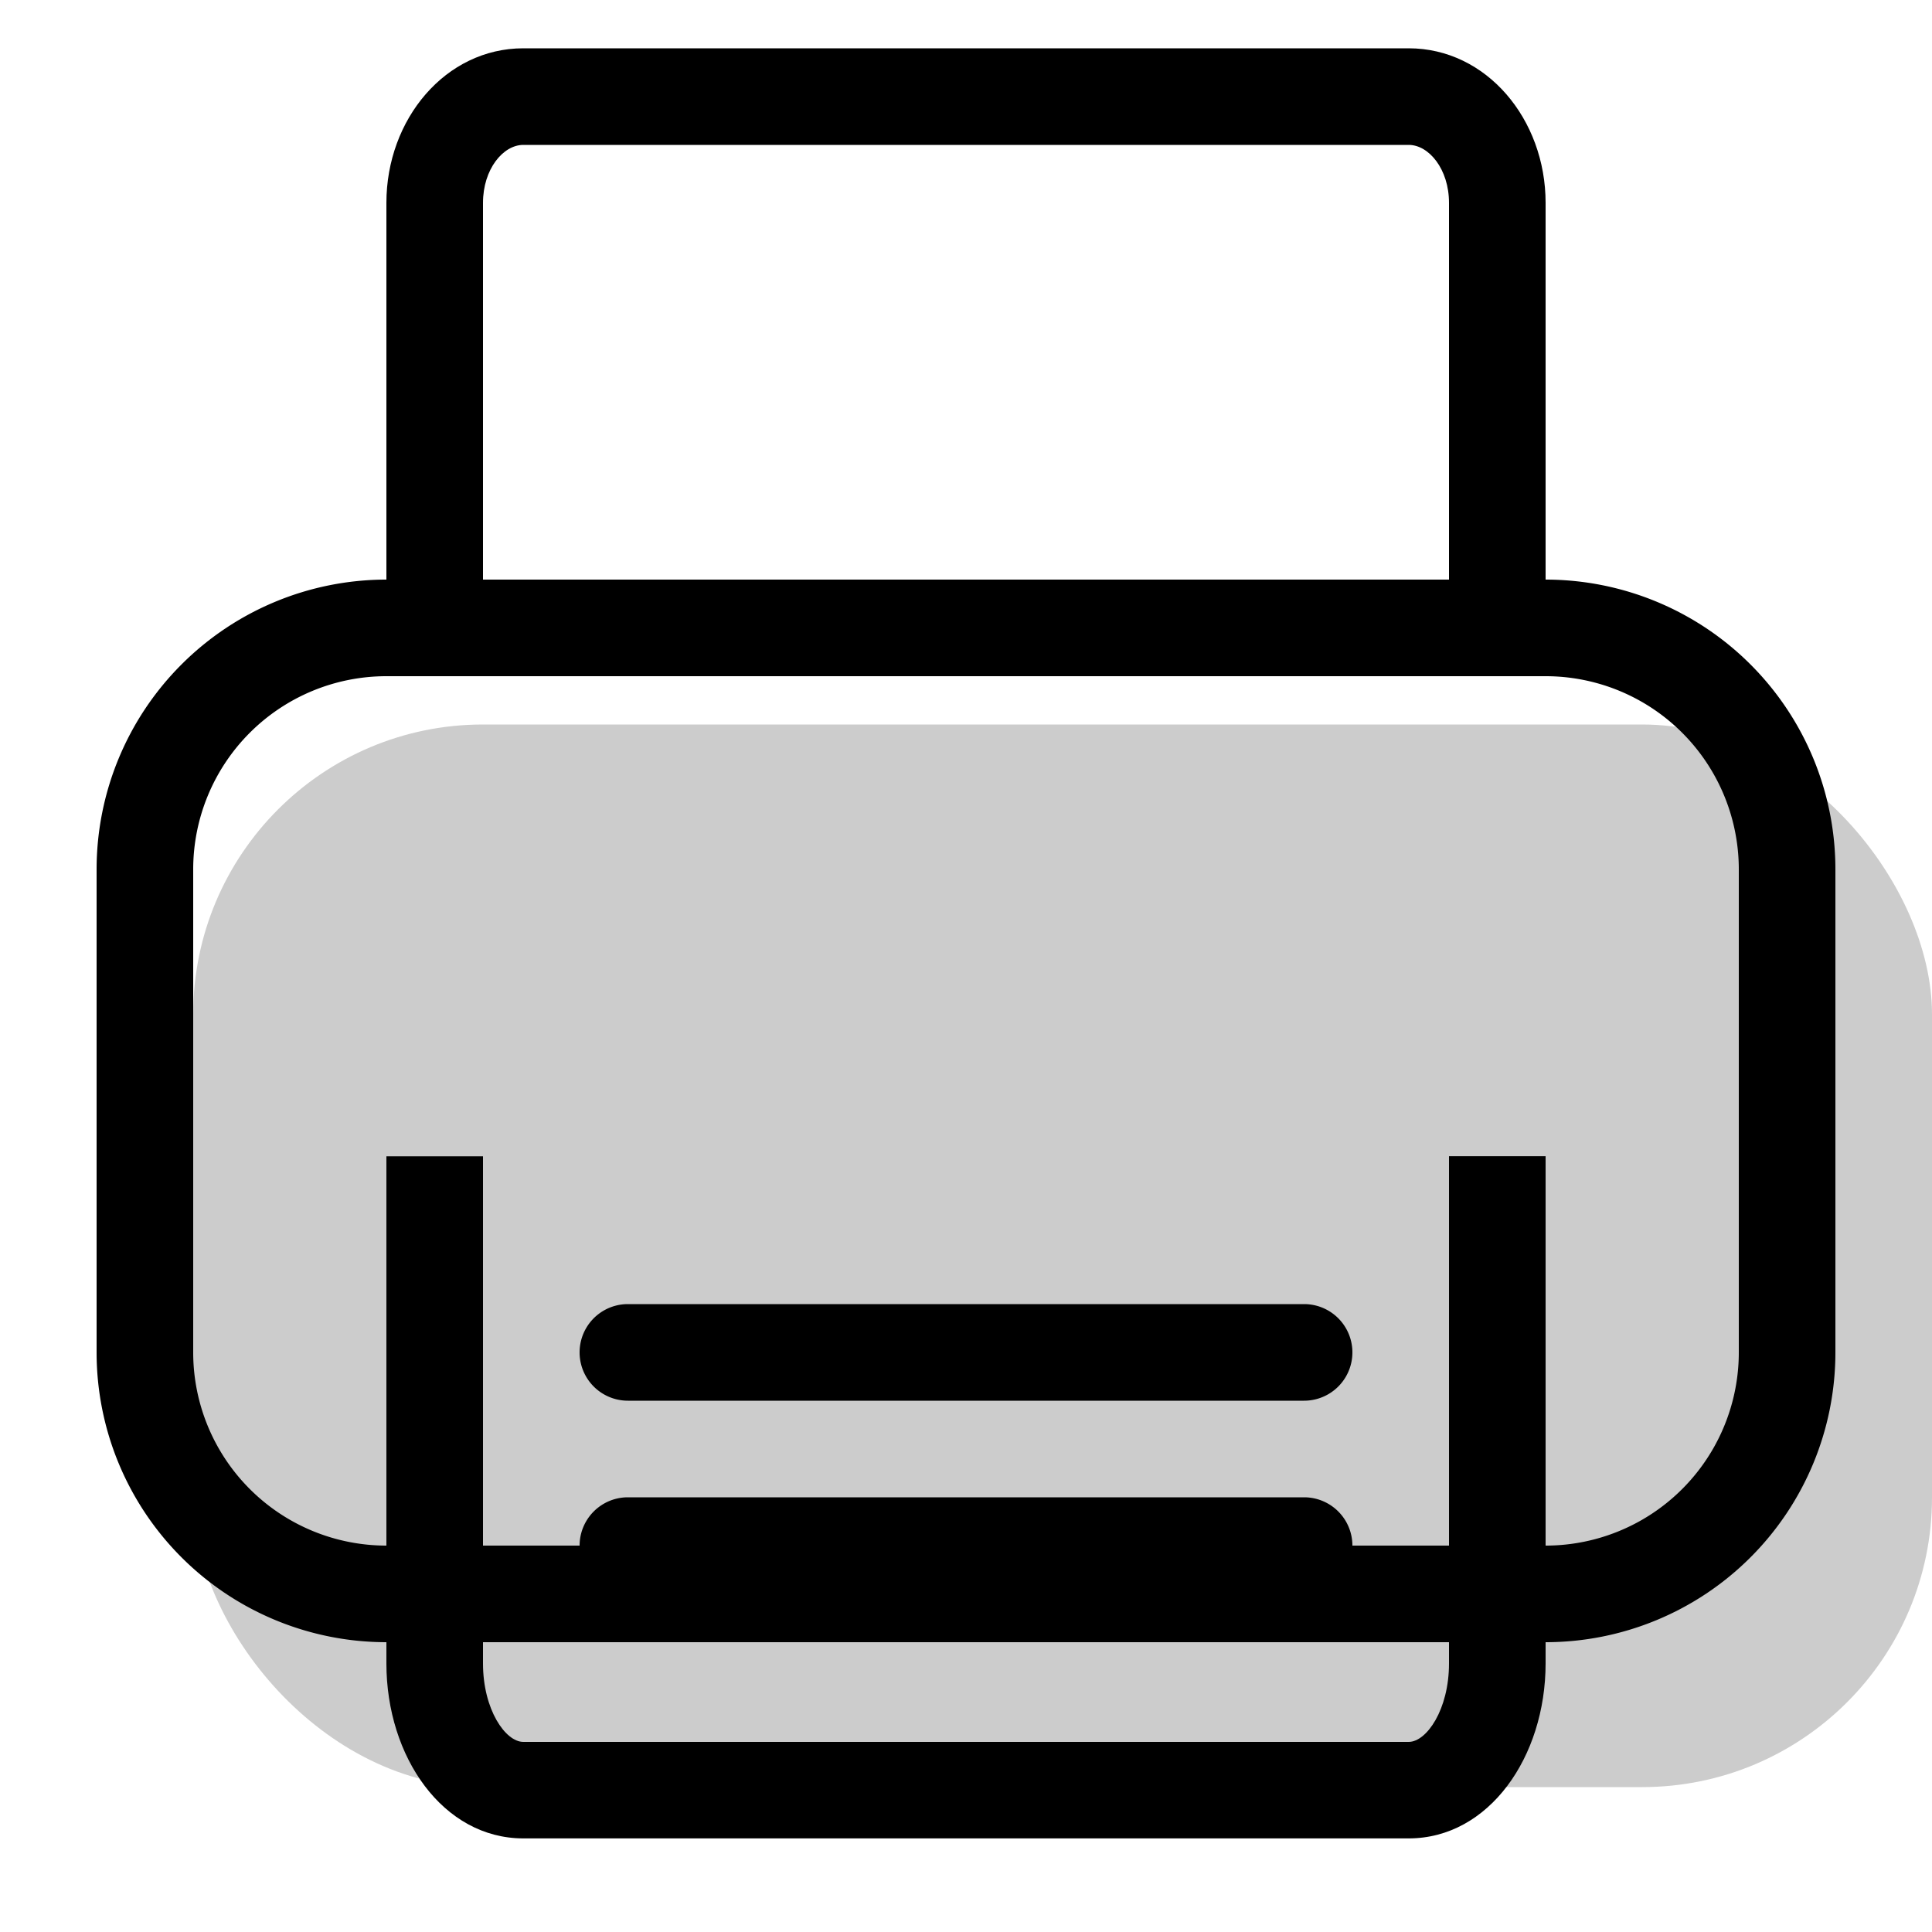 <svg xmlns="http://www.w3.org/2000/svg" xmlns:xlink="http://www.w3.org/1999/xlink" width="20" height="20" viewBox="0 0 20 20"><g fill="currentColor"><rect width="18" height="11" x="2" y="7.5" opacity=".2" rx="3"/><path d="M5 6.5H4V2.1C4 1.234 4.612.5 5.417.5h9.166C15.388.5 16 1.234 16 2.1v4.4h-1V2.1c0-.35-.209-.6-.417-.6H5.417c-.208 0-.417.25-.417.6z"/><path fill-rule="evenodd" d="M16 6H4a3 3 0 0 0-3 3v5a3 3 0 0 0 3 3h12a3 3 0 0 0 3-3V9a3 3 0 0 0-3-3M2 9a2 2 0 0 1 2-2h12a2 2 0 0 1 2 2v5a2 2 0 0 1-2 2H4a2 2 0 0 1-2-2z" clip-rule="evenodd"/><path d="M15 11.969h1v5.25c0 .97-.588 1.812-1.417 1.812H5.417C4.588 19.031 4 18.19 4 17.22v-5.25h1v5.25c0 .479.233.812.417.812h9.166c.184 0 .417-.333.417-.812z"/><path d="M13.5 15.5a.5.5 0 0 1 0 1h-7a.5.5 0 0 1 0-1zm0-2a.5.5 0 0 1 0 1h-7a.5.5 0 0 1 0-1z"/></g></svg>